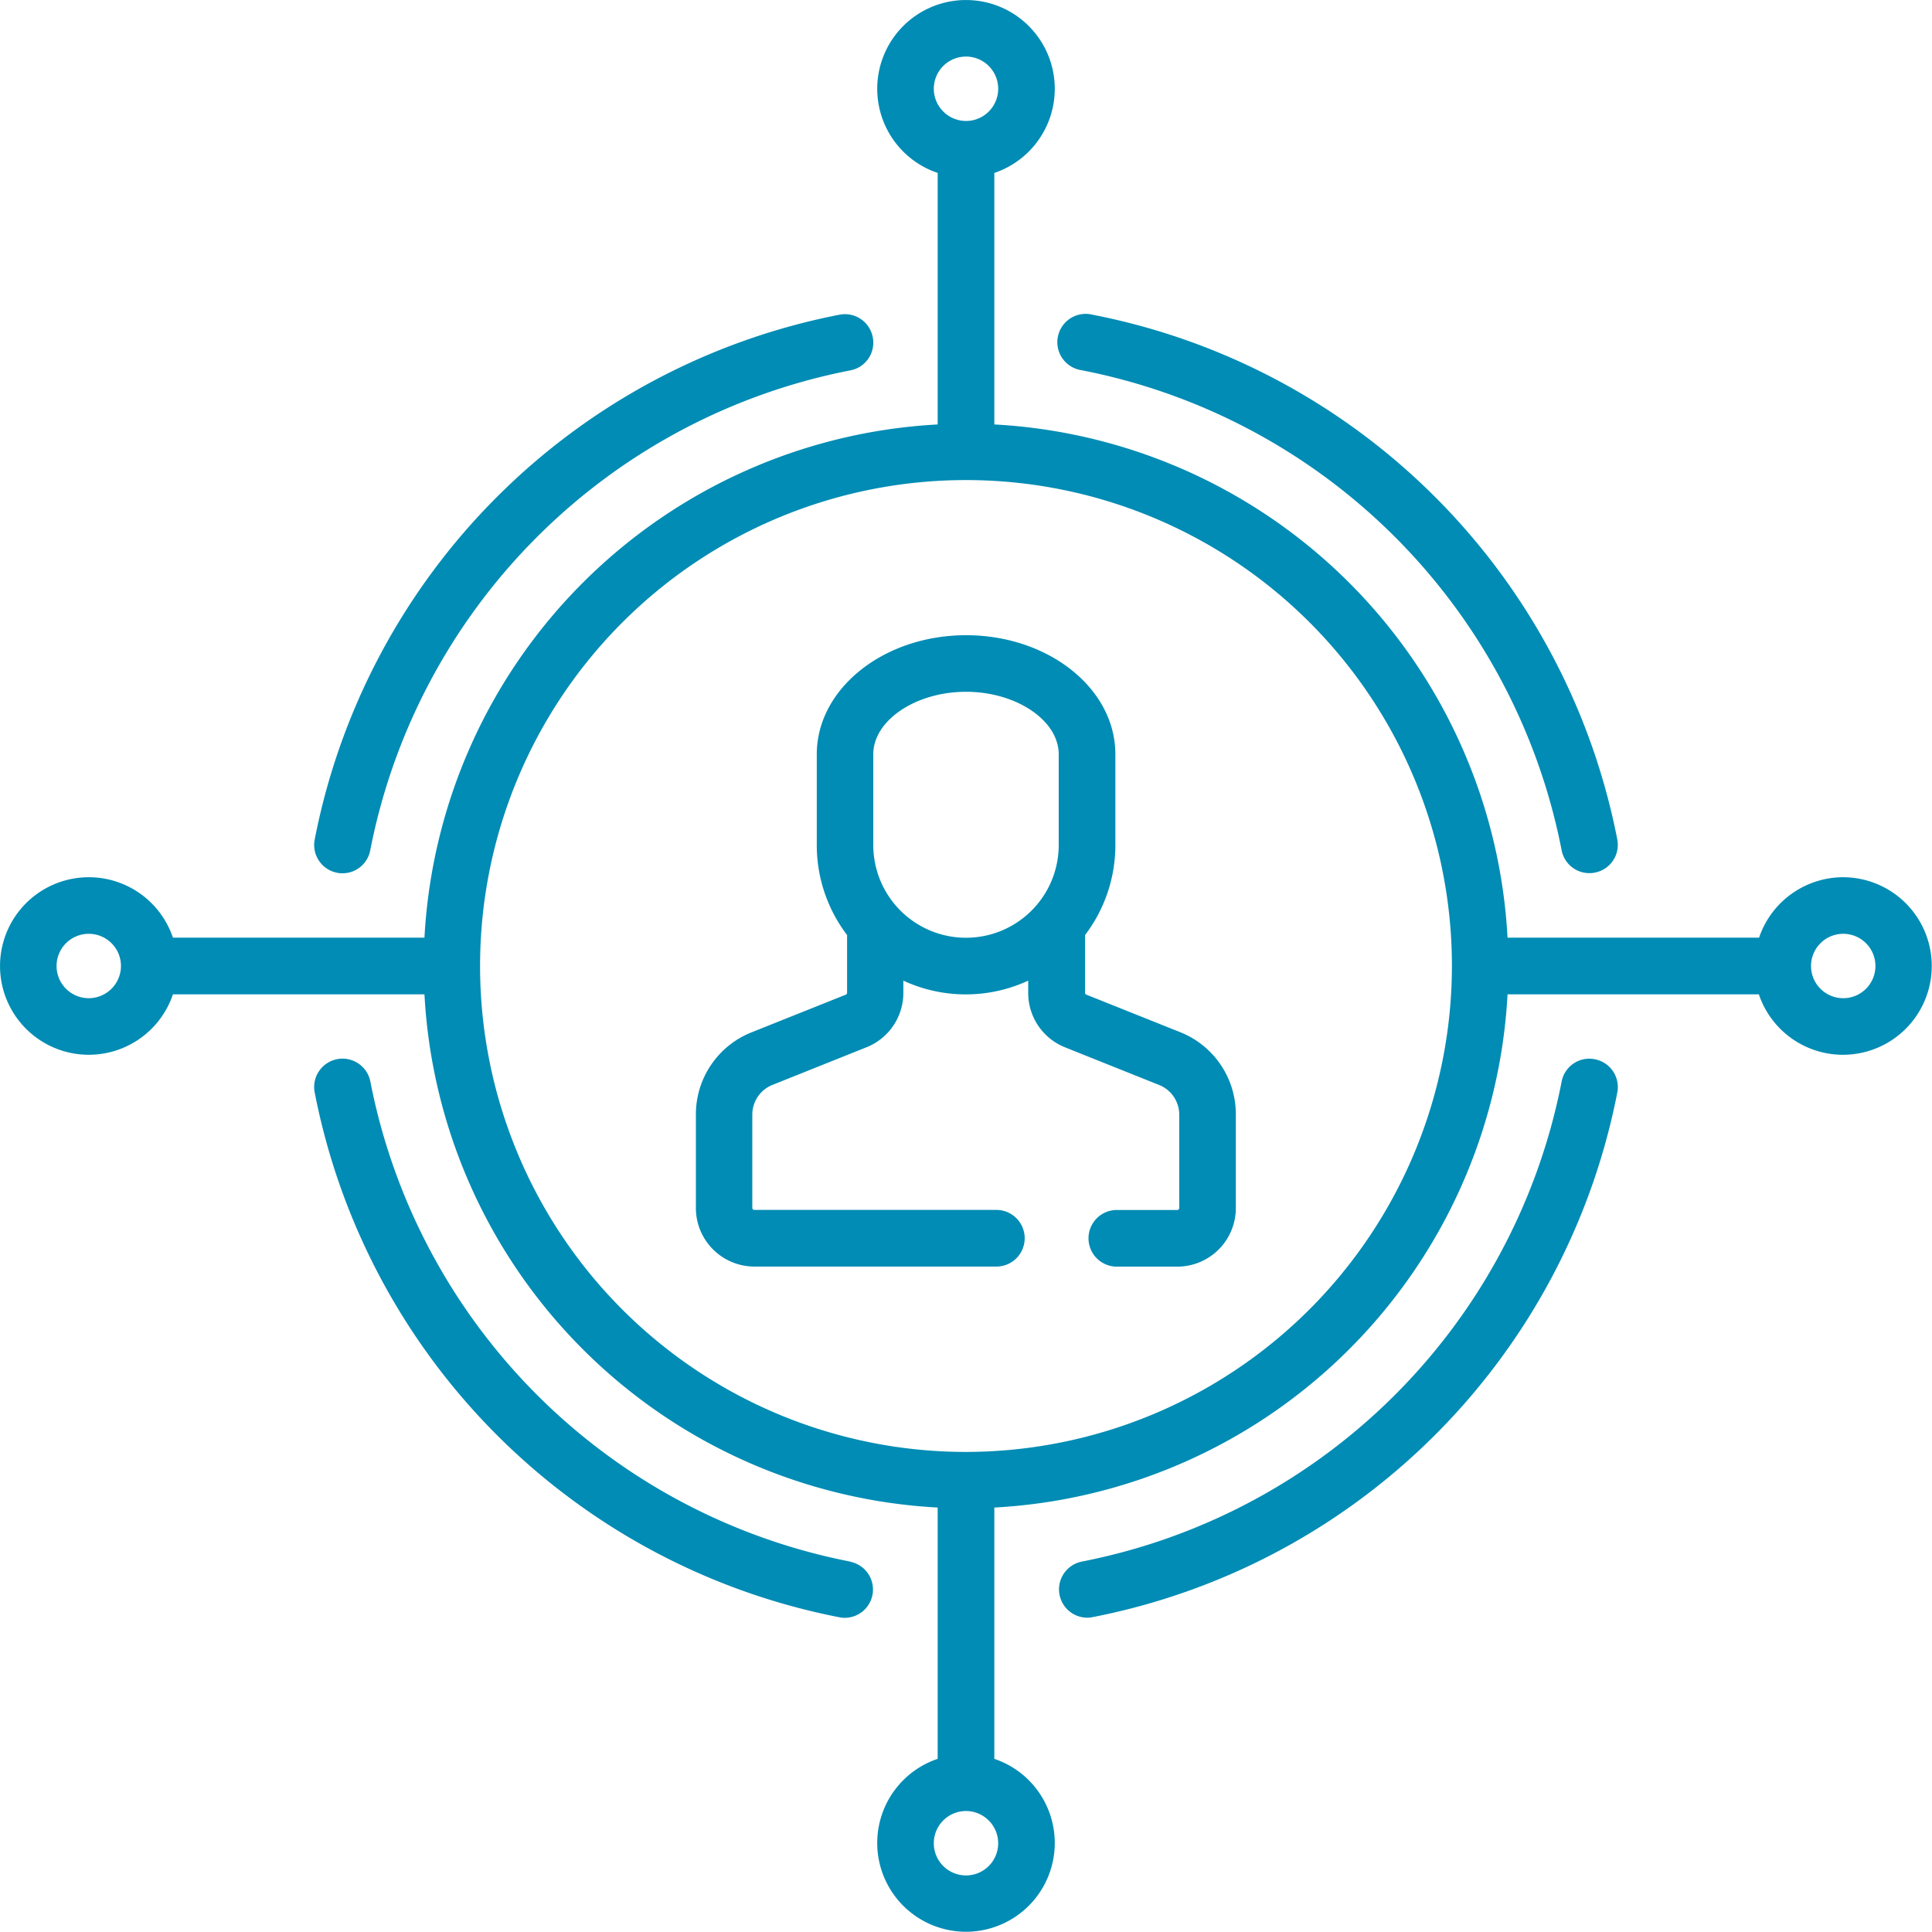 <svg id="Capa_1" data-name="Capa 1" xmlns="http://www.w3.org/2000/svg" viewBox="0 0 264 264"><defs><style>.cls-1{fill:#008cb4;}</style></defs><path class="cls-1" d="M251.87,119.87a12.15,12.15,0,0,0-11.5,8.26H206A74.23,74.23,0,0,0,135.87,58V23.63a12.13,12.13,0,1,0-7.74,0V58A74.23,74.23,0,0,0,58,128.13H23.63a12.13,12.13,0,1,0,0,7.74H58A74.23,74.23,0,0,0,128.13,206v34.34a12.13,12.13,0,1,0,7.74,0V206A74.23,74.23,0,0,0,206,135.87h34.34a12.13,12.13,0,1,0,11.5-16ZM12.13,136.4a4.4,4.4,0,1,1,4.4-4.4A4.41,4.41,0,0,1,12.13,136.4ZM127.6,12.13a4.4,4.4,0,1,1,4.4,4.4A4.41,4.41,0,0,1,127.6,12.13Zm8.8,239.74a4.4,4.4,0,1,1-4.4-4.4A4.41,4.41,0,0,1,136.4,251.87ZM132,198.4A66.4,66.4,0,1,1,198.4,132,66.48,66.48,0,0,1,132,198.4Zm119.87-62a4.4,4.4,0,1,1,4.4-4.4A4.4,4.4,0,0,1,251.87,136.4Z"/><path class="cls-1" d="M161.31,141.06l-12.88-5.15a.26.26,0,0,1-.16-.25v-7.79s0-.07,0-.1a20.27,20.27,0,0,0,4.14-12.3v-12.4c0-9-9.15-16.27-20.4-16.27s-20.4,7.3-20.4,16.27v12.4a20.27,20.27,0,0,0,4.14,12.3s0,.06,0,.1v7.79a.26.26,0,0,1-.16.25l-12.88,5.15a12.06,12.06,0,0,0-7.62,11.26v12.75a8,8,0,0,0,8,8h33.06a3.87,3.87,0,1,0,0-7.74H103.07a.27.27,0,0,1-.27-.26V152.32a4.37,4.37,0,0,1,2.77-4.08l12.87-5.15a8,8,0,0,0,5-7.43V134a20.29,20.29,0,0,0,17.06,0v1.67a8,8,0,0,0,5,7.43l12.87,5.15a4.37,4.37,0,0,1,2.77,4.08v12.75a.27.27,0,0,1-.27.26h-8.26a3.87,3.87,0,1,0,0,7.74h8.26a8,8,0,0,0,8-8V152.32A12.06,12.06,0,0,0,161.31,141.06Zm-16.64-25.59a12.67,12.67,0,0,1-25.34,0v-12.4c0-4.63,5.8-8.54,12.67-8.54s12.67,3.91,12.67,8.54Z"/><path class="cls-1" d="M119.26,46.08A3.87,3.87,0,0,0,114.73,43,90.73,90.73,0,0,0,43,114.73a3.87,3.87,0,0,0,3.06,4.53,3.78,3.78,0,0,0,.74.07,3.85,3.85,0,0,0,3.79-3.13A83,83,0,0,1,116.2,50.61,3.85,3.85,0,0,0,119.26,46.08Z"/><path class="cls-1" d="M221,114.73A90.73,90.73,0,0,0,149.27,43a3.87,3.87,0,1,0-1.47,7.59,83,83,0,0,1,65.59,65.59,3.85,3.85,0,0,0,3.79,3.13,3.78,3.78,0,0,0,.74-.07A3.86,3.86,0,0,0,221,114.73Z"/><path class="cls-1" d="M116.2,213.39A83,83,0,0,1,50.61,147.8,3.87,3.87,0,0,0,43,149.27,90.73,90.73,0,0,0,114.73,221a3.78,3.78,0,0,0,.74.07,3.87,3.87,0,0,0,.73-7.66Z"/><path class="cls-1" d="M217.92,144.74a3.85,3.85,0,0,0-4.53,3.06,83,83,0,0,1-65.59,65.59,3.87,3.87,0,0,0,.73,7.66,3.78,3.78,0,0,0,.74-.07A90.73,90.73,0,0,0,221,149.27,3.87,3.87,0,0,0,217.92,144.74Z"/></svg>